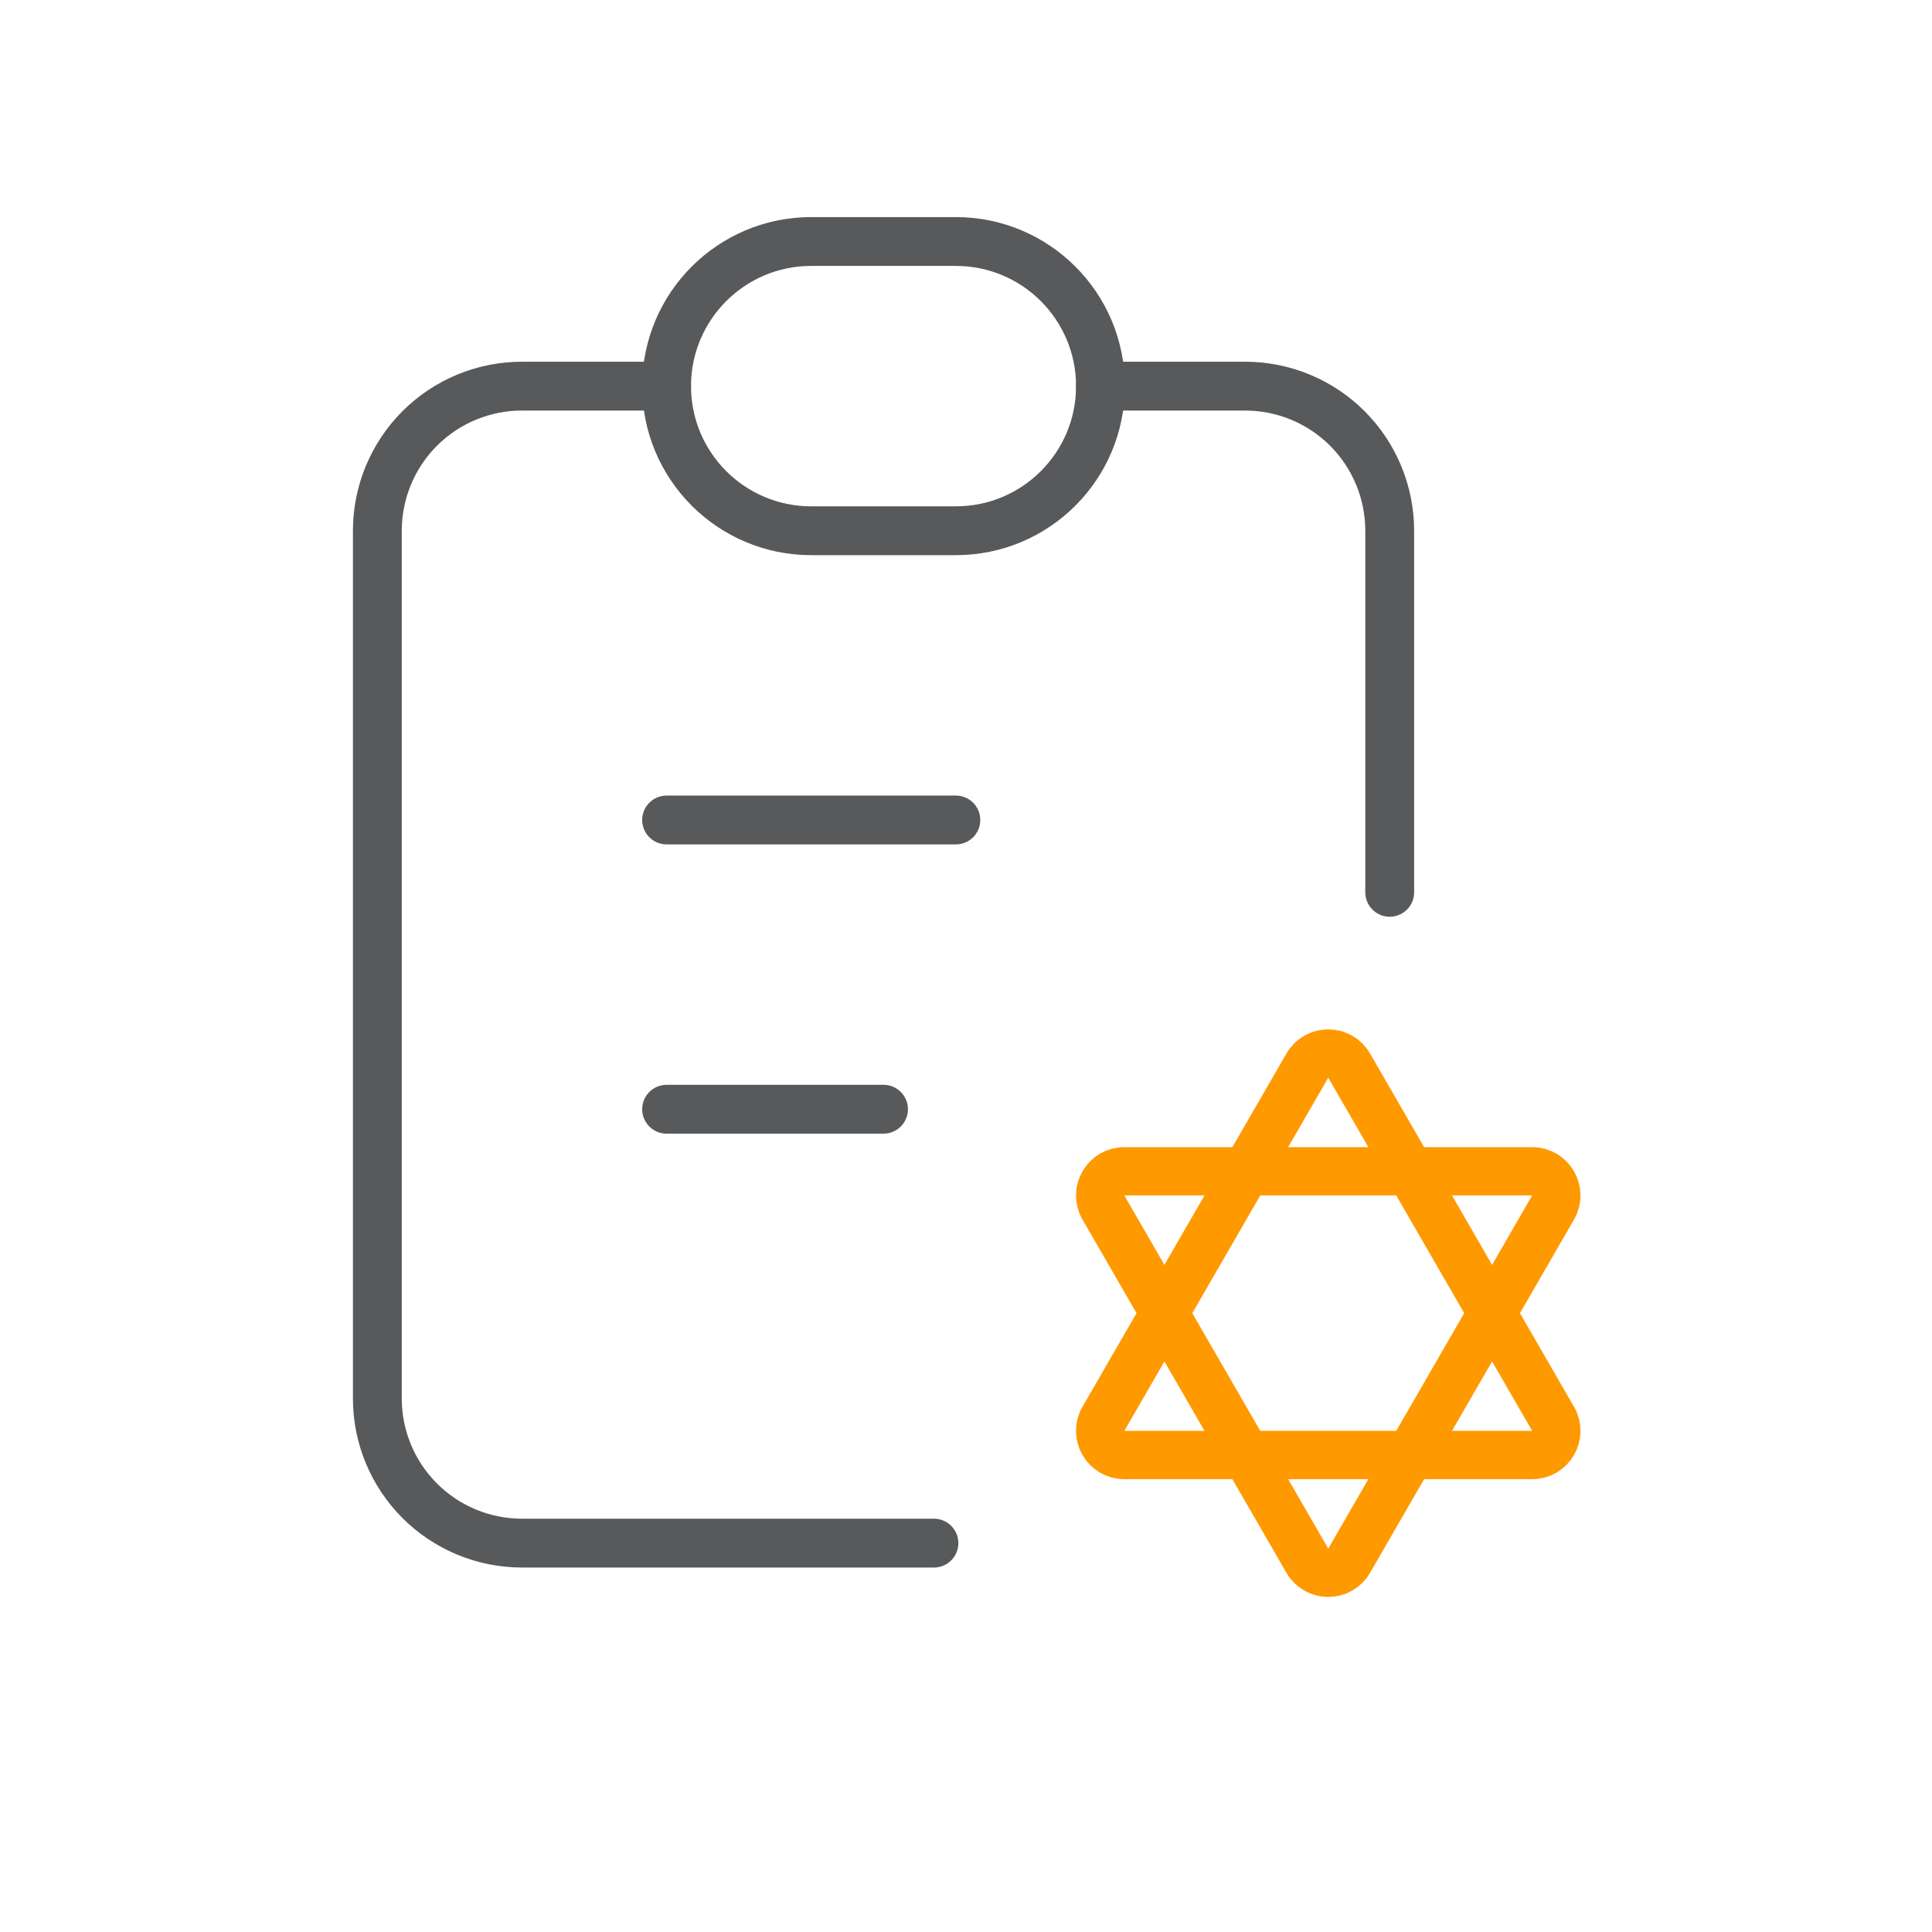 <svg width="80" height="80" viewBox="0 0 80 80" fill="none" xmlns="http://www.w3.org/2000/svg">
<path d="M27.602 15.989H21.614C20.025 15.989 18.502 16.619 17.379 17.742C16.256 18.866 15.625 20.389 15.625 21.977V57.909C15.625 59.497 16.256 61.02 17.379 62.143C18.502 63.266 20.025 63.897 21.614 63.897H38.672" stroke="#58595B" stroke-width="2.022" stroke-linecap="round" stroke-linejoin="round"/>
<path d="M57.545 36.949V21.977C57.545 20.389 56.914 18.866 55.791 17.742C54.668 16.619 53.145 15.989 51.557 15.989H45.568" stroke="#58595B" stroke-width="2.022" stroke-linecap="round" stroke-linejoin="round"/>
<path d="M39.58 10H33.591C30.284 10 27.602 12.681 27.602 15.989C27.602 19.296 30.284 21.977 33.591 21.977H39.58C42.887 21.977 45.568 19.296 45.568 15.989C45.568 12.681 42.887 10 39.58 10Z" stroke="#58595B" stroke-width="2.022" stroke-linecap="round" stroke-linejoin="round"/>
<path d="M27.602 33.954H39.58" stroke="#58595B" stroke-width="2.022" stroke-linecap="round" stroke-linejoin="round"/>
<path d="M27.602 45.931H36.585" stroke="#58595B" stroke-width="2.022" stroke-linecap="round" stroke-linejoin="round"/>
<g clip-path="url(#clip0_13550_1721)">
<path d="M54.134 44.125C54.519 43.458 55.481 43.458 55.866 44.125L64.31 58.75C64.695 59.417 64.213 60.25 63.444 60.25H46.556C45.786 60.25 45.305 59.417 45.69 58.75L54.134 44.125Z" stroke="#FF9900" stroke-width="2"/>
<path d="M55.866 64.625C55.481 65.292 54.519 65.292 54.134 64.625L45.69 50C45.305 49.333 45.786 48.5 46.556 48.5L63.444 48.5C64.213 48.5 64.695 49.333 64.31 50L55.866 64.625Z" stroke="#FF9900" stroke-width="2"/>
</g>
<defs>
<clipPath id="clip0_13550_1721">
<rect width="33.167" height="33.167" fill="white" transform="translate(41.087 38.708)"/>
</clipPath>
</defs>
</svg>
